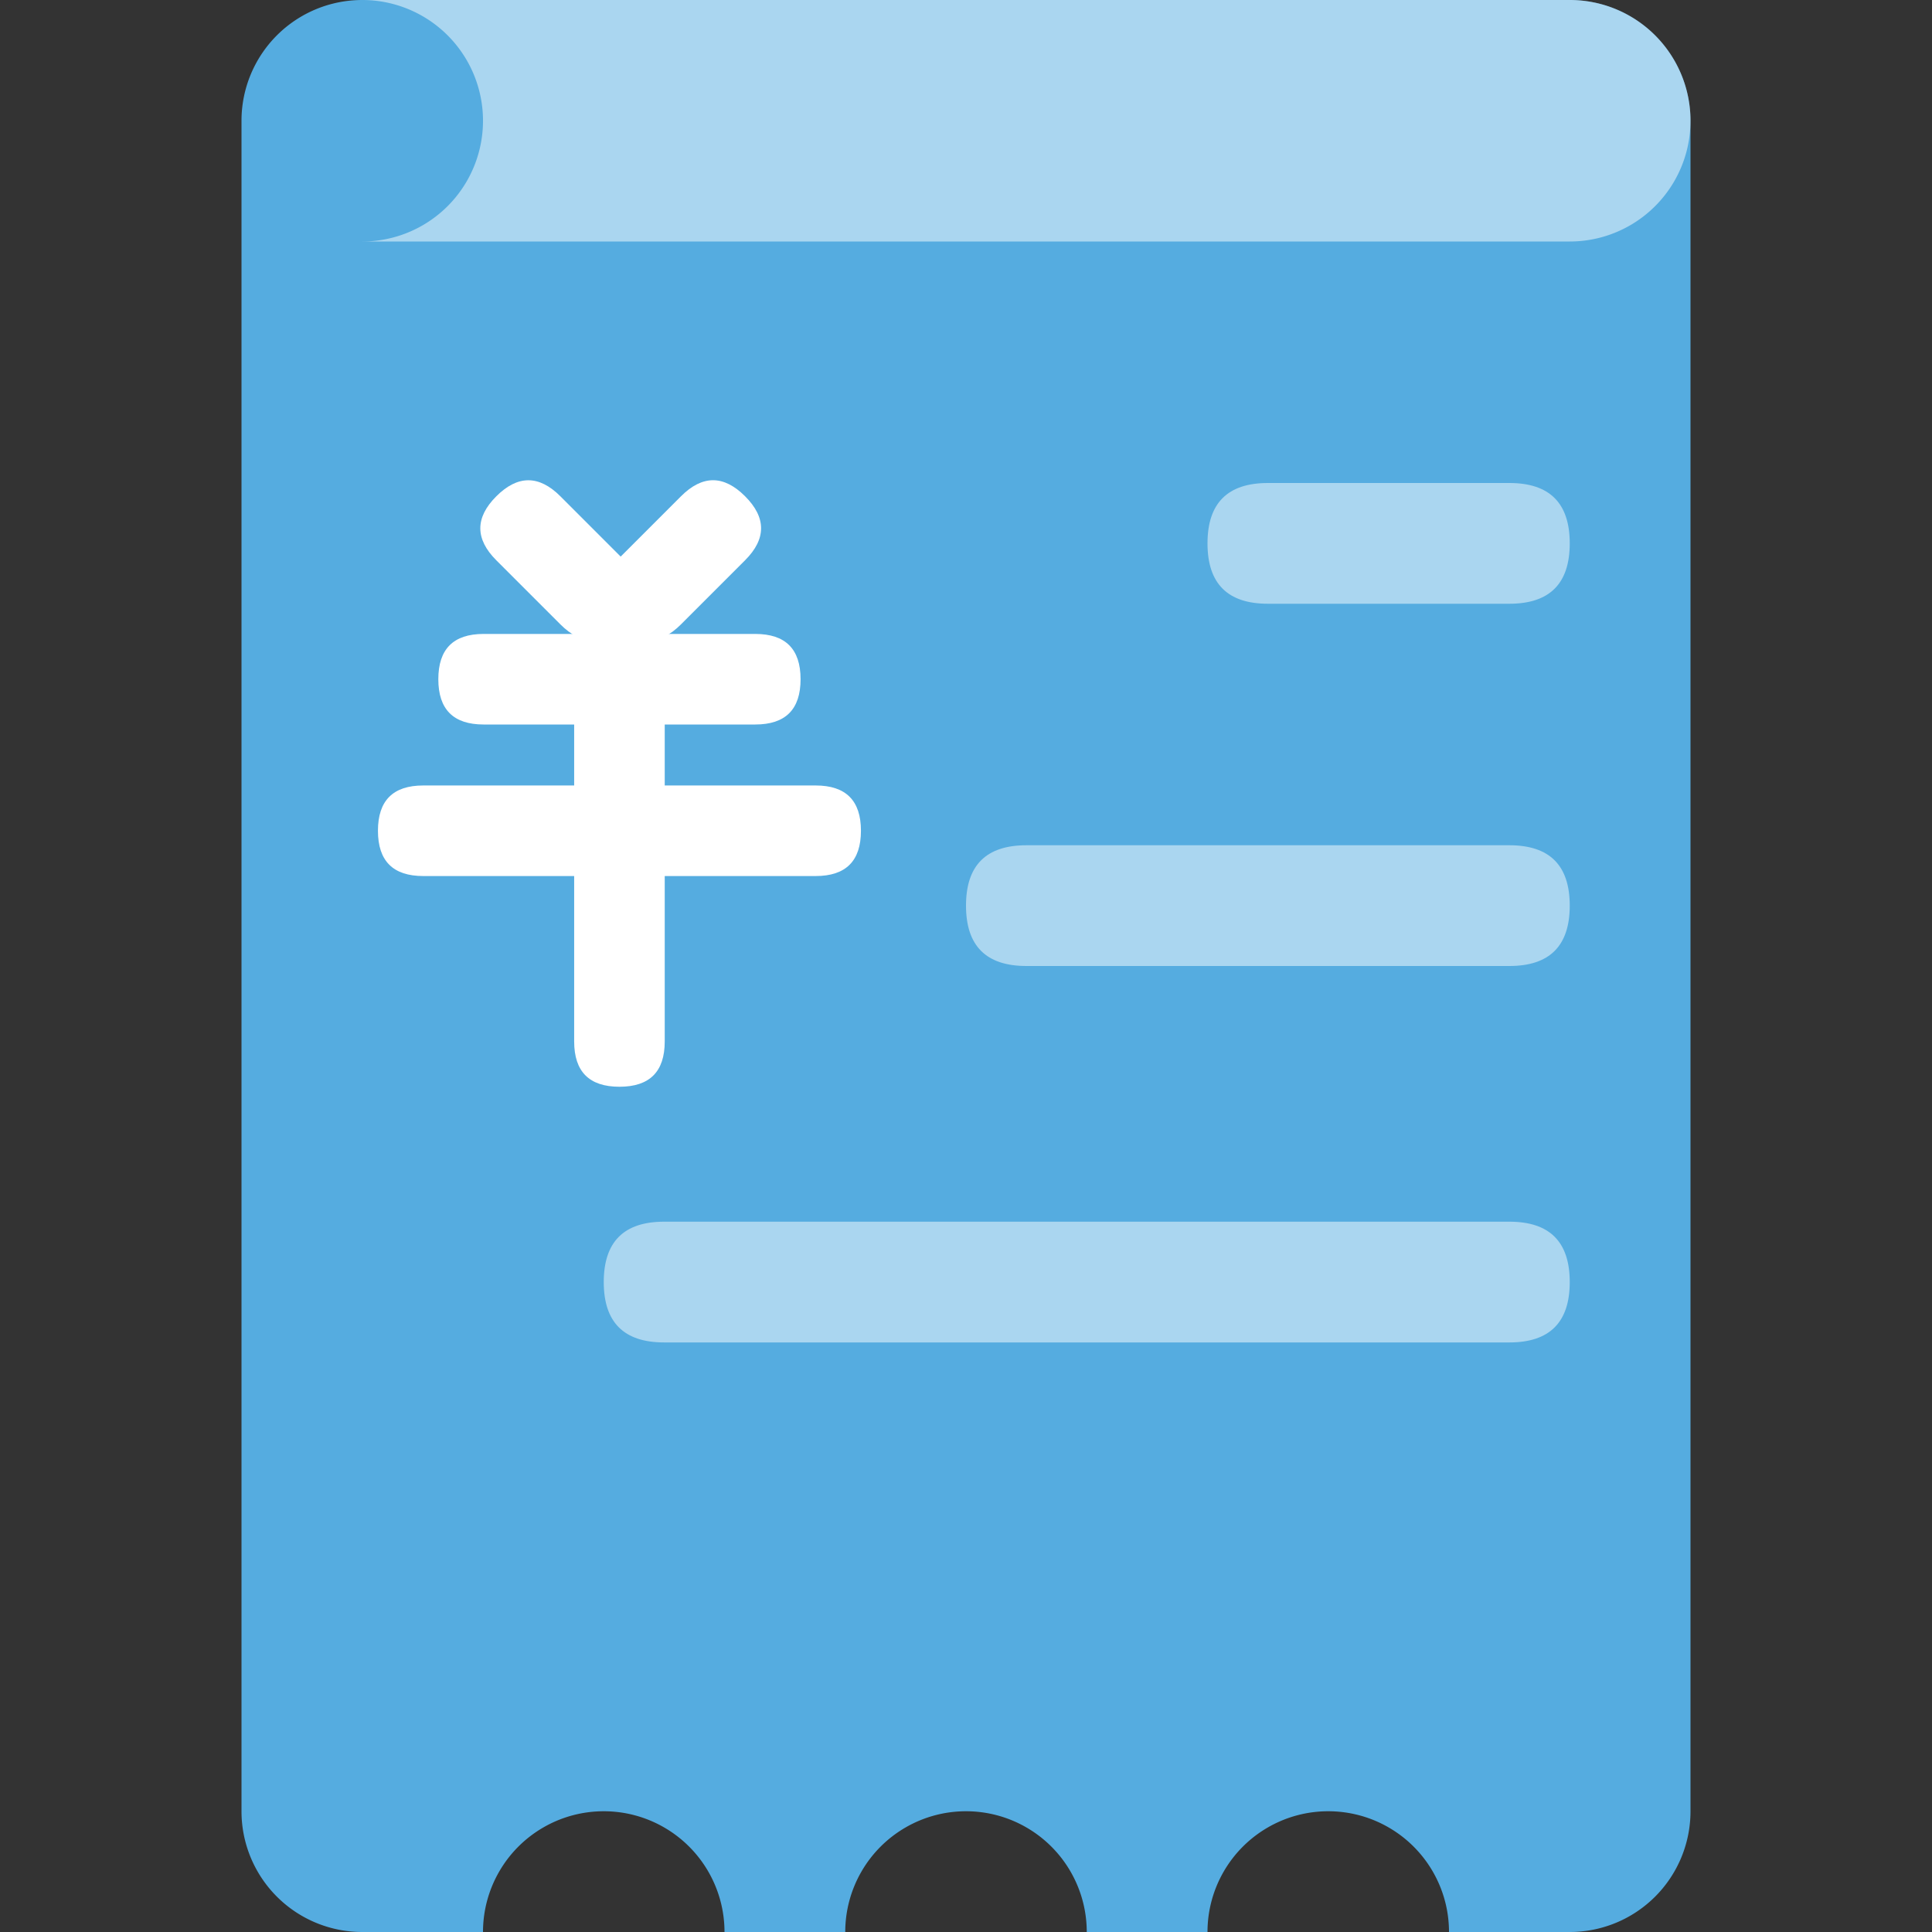 <?xml version="1.0" standalone="no"?><!DOCTYPE svg PUBLIC "-//W3C//DTD SVG 1.1//EN" "http://www.w3.org/Graphics/SVG/1.1/DTD/svg11.dtd"><svg xmlns:xlink="http://www.w3.org/1999/xlink" t="1596420514178" class="icon" viewBox="0 0 1024 1024" version="1.1" xmlns="http://www.w3.org/2000/svg" p-id="7114" width="200" height="200"><rect x="0" y="0" width="1024" height="1024" fill="#333333" stroke="none"/><defs><style type="text/css"></style></defs><path d="M832 0H192a64 64 0 0 0-64 64v896a64 64 0 0 0 64 64h64a64 64 0 0 1 128 0h64a64 64 0 0 1 128 0h64a64 64 0 0 1 128 0h64a64 64 0 0 0 64-64V64a64 64 0 0 0-64-64z" fill="#55ACE0" p-id="7115"></path><path d="M832 0H192a64 64 0 0 1 0 128h640a64 64 0 0 0 0-128z" fill="#FFFFFF" opacity=".5" p-id="7116"></path><path d="M640 256m32 0l128 0q32 0 32 32l0 0q0 32-32 32l-128 0q-32 0-32-32l0 0q0-32 32-32Z" fill="#FFFFFF" opacity=".5" p-id="7117"></path><path d="M232.32 336m24 0l144 0q24 0 24 24l0 0q0 24-24 24l-144 0q-24 0-24-24l0 0q0-24 24-24Z" fill="#FFFFFF" p-id="7118"></path><path d="M200.32 416.32m24 0l208 0q24 0 24 24l0 0q0 24-24 24l-208 0q-24 0-24-24l0 0q0-24 24-24Z" fill="#FFFFFF" p-id="7119"></path><path d="M352.32 320m0 24l0 208q0 24-24 24l0 0q-24 0-24-24l0-208q0-24 24-24l0 0q24 0 24 24Z" fill="#FFFFFF" p-id="7120"></path><path d="M280.035 246.067m16.971 16.971l33.941 33.941q16.971 16.971 0 33.941l0 0q-16.971 16.971-33.941 0l-33.941-33.941q-16.971-16.971 0-33.941l0 0q16.971-16.971 33.941 0Z" fill="#FFFFFF" p-id="7121"></path><path d="M411.872 279.989m-16.971 16.971l-33.941 33.941q-16.971 16.971-33.941 0l0 0q-16.971-16.971 0-33.941l33.941-33.941q16.971-16.971 33.941 0l0 0q16.971 16.971 0 33.941Z" fill="#FFFFFF" p-id="7122"></path><path d="M512 448m32 0l256 0q32 0 32 32l0 0q0 32-32 32l-256 0q-32 0-32-32l0 0q0-32 32-32Z" fill="#FFFFFF" opacity=".5" p-id="7123"></path><path d="M320 647.52m32 0l448 0q32 0 32 32l0 0q0 32-32 32l-448 0q-32 0-32-32l0 0q0-32 32-32Z" fill="#FFFFFF" opacity=".5" p-id="7124"></path></svg>